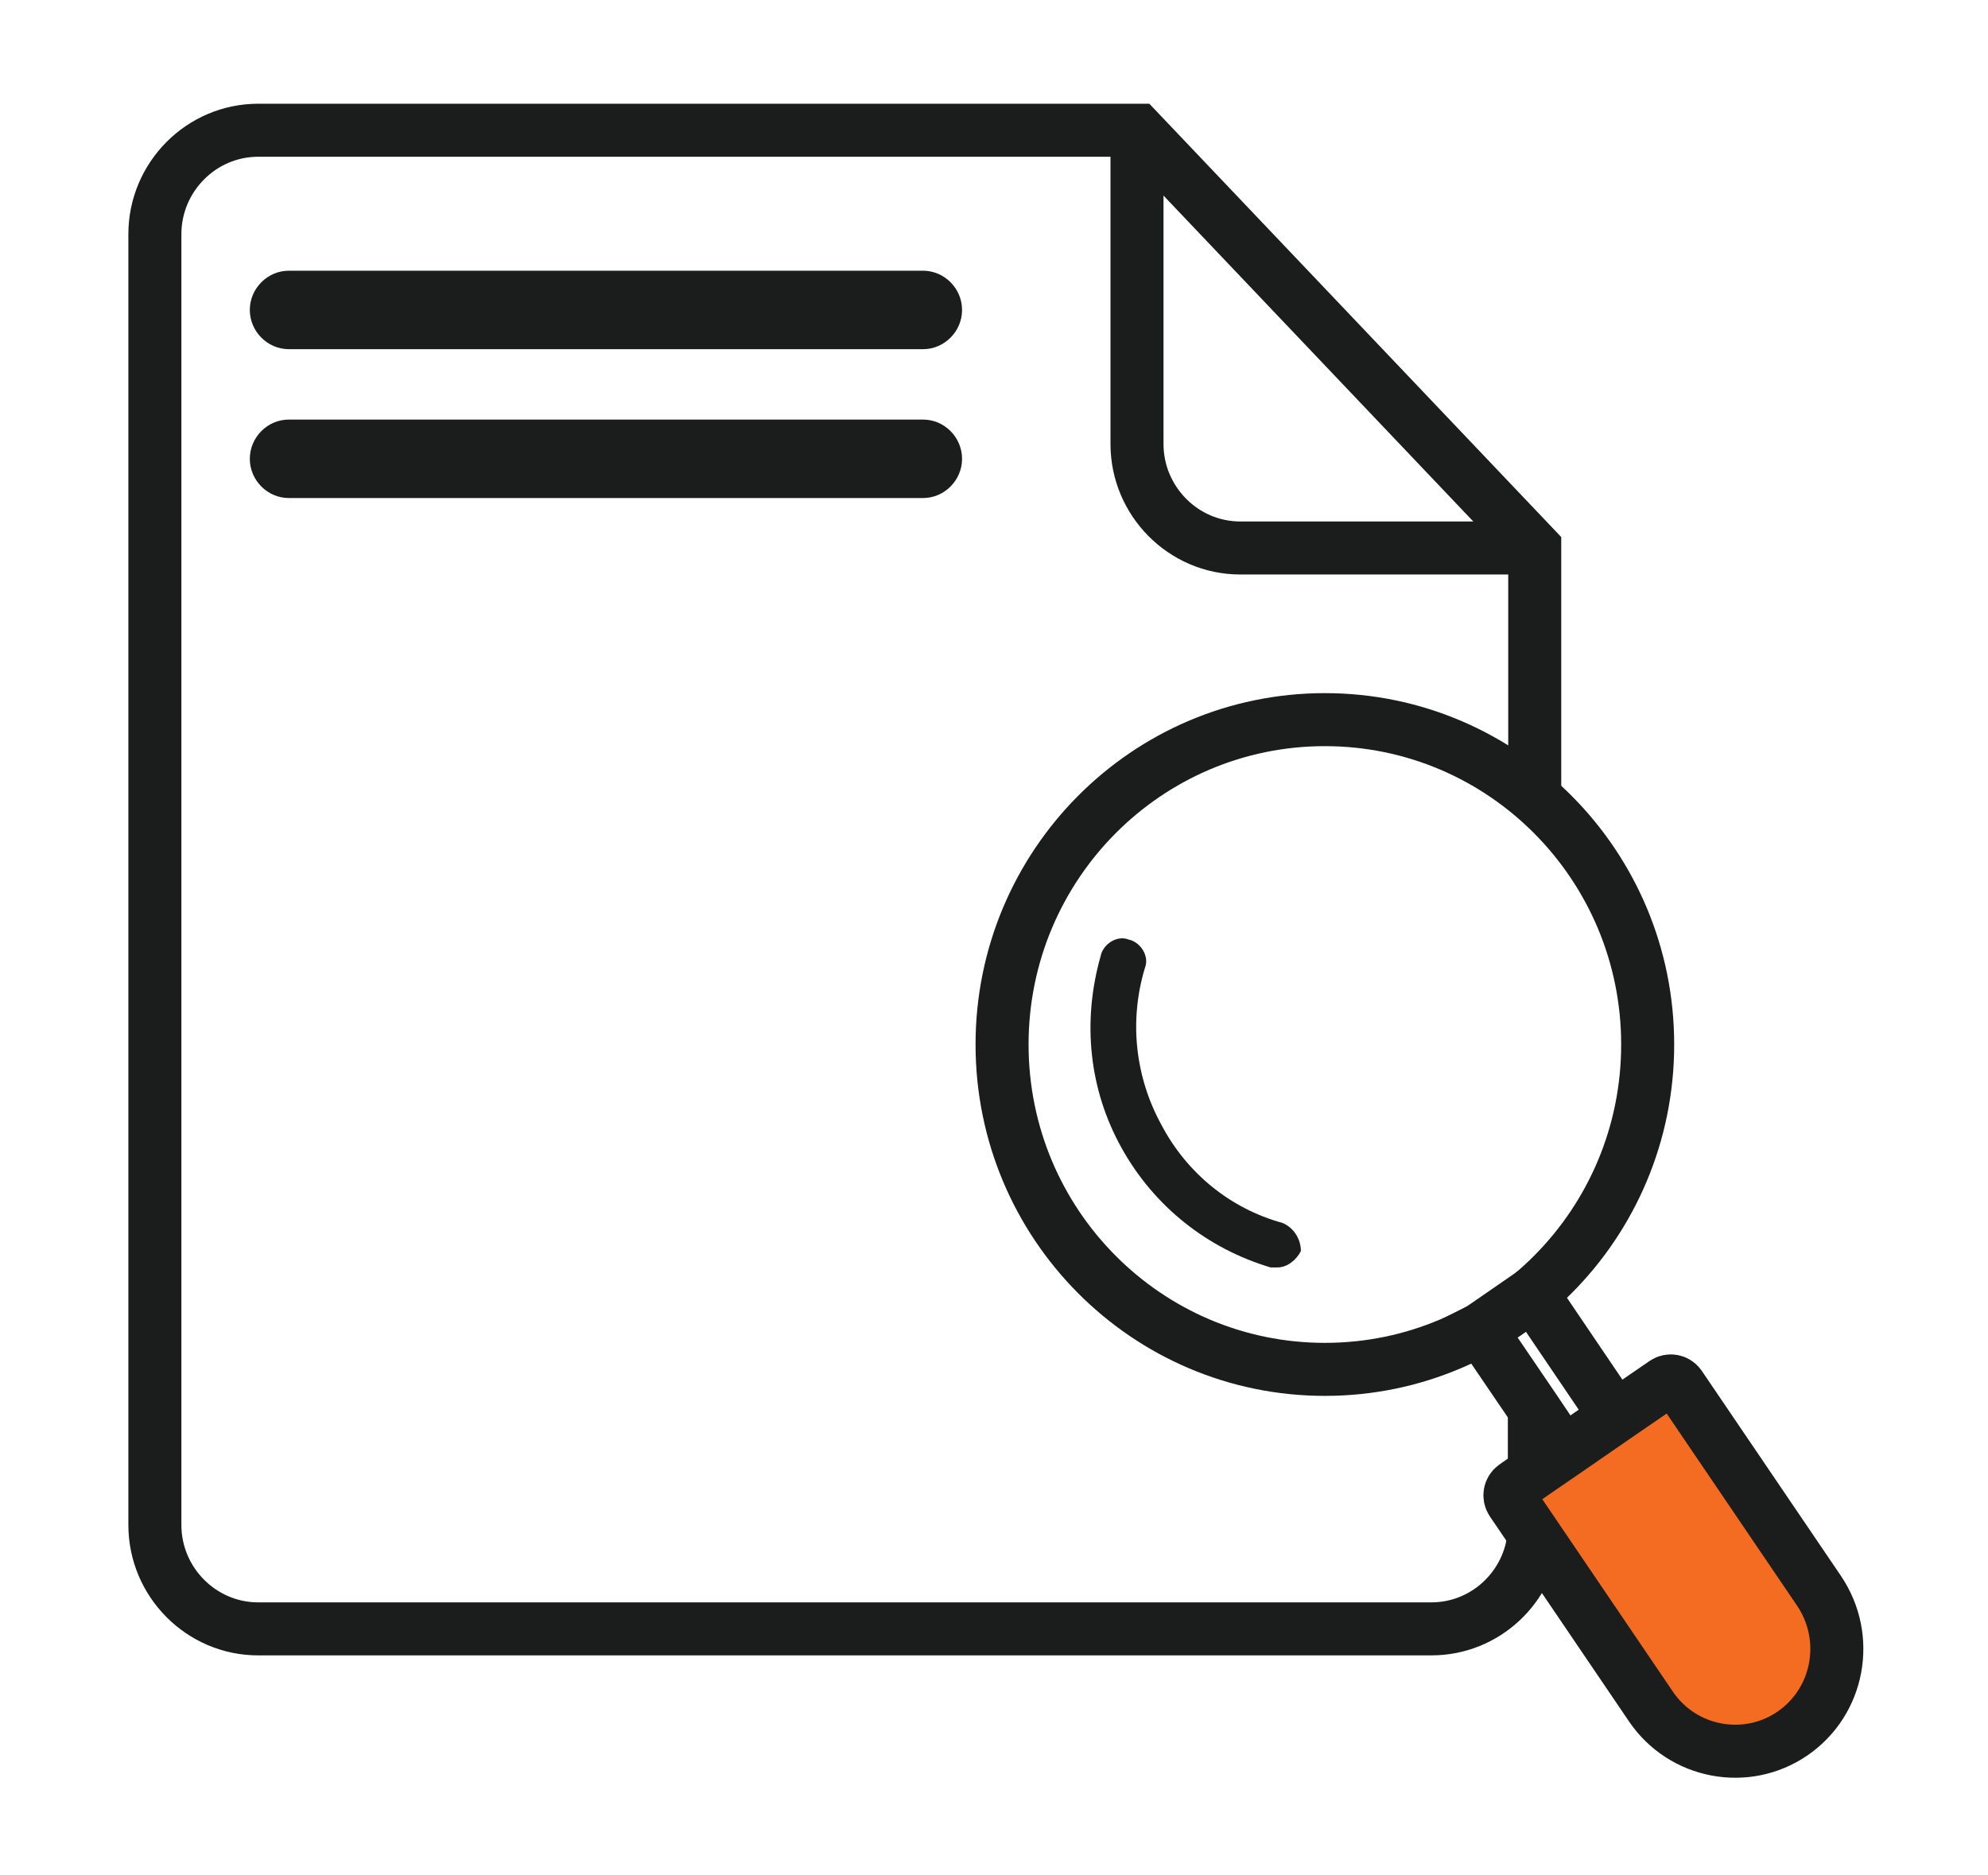 <svg width="106" height="100" viewBox="0 0 106 100" fill="none" xmlns="http://www.w3.org/2000/svg">
<path d="M68.368 65.205C65.632 64.454 63.288 62.577 61.92 59.967C60.552 57.464 60.179 54.479 61.05 51.601C61.298 50.975 60.801 50.224 60.179 50.099C59.557 49.849 58.811 50.349 58.687 50.975C57.692 54.479 58.065 58.09 59.806 61.218C61.547 64.347 64.389 66.581 67.746 67.582C67.871 67.582 67.995 67.582 68.119 67.582C68.617 67.582 69.114 67.207 69.363 66.707C69.363 66.081 68.99 65.455 68.368 65.205Z" fill="#1A1D1B"/>
<path d="M49.219 18.619H15.399C14.262 18.619 13.32 17.671 13.32 16.527C13.32 15.383 14.262 14.435 15.399 14.435H49.219C50.356 14.435 51.297 15.383 51.297 16.527C51.297 17.671 50.356 18.619 49.219 18.619Z" fill="#1A1D1B"/>
<path d="M49.219 26.556H15.399C14.262 26.556 13.32 25.609 13.32 24.465C13.32 23.32 14.262 22.373 15.399 22.373H49.219C50.356 22.373 51.297 23.32 51.297 24.465C51.297 25.609 50.356 26.556 49.219 26.556Z" fill="#1A1D1B"/>
<path d="M60.66 6.945L60.625 7.356V23.678C60.625 26.717 63.094 29.22 66.132 29.22H81.816" stroke="#1A1D1B" stroke-width="2.827" stroke-miterlimit="10"/>
<path d="M81.812 69.157V68.889" stroke="#1A1D1B" stroke-width="2.827" stroke-miterlimit="10"/>
<path d="M81.796 81.813C81.547 84.638 79.185 86.855 76.325 86.855H13.764C10.745 86.855 8.258 84.37 8.258 81.313V12.487C8.258 9.448 10.727 6.945 13.764 6.945H60.676L81.832 29.202V42.52" stroke="#1A1D1B" stroke-width="2.827" stroke-miterlimit="10"/>
<path d="M81.812 78.541V75.144" stroke="#1A1D1B" stroke-width="2.827" stroke-miterlimit="10"/>
<path d="M70.642 73.018C80.148 73.018 87.854 65.263 87.854 55.696C87.854 46.129 80.148 38.373 70.642 38.373C61.136 38.373 53.43 46.129 53.43 55.696C53.43 65.263 61.136 73.018 70.642 73.018Z" stroke="#1A1D1B" stroke-width="2.827" stroke-miterlimit="10"/>
<path d="M86.147 75.557L83.376 77.47L81.813 75.146L78.918 70.891L78.954 70.873L78.971 70.855L81.636 69.014H81.653L81.689 68.996L81.813 69.157L86.147 75.557Z" stroke="#1A1D1B" stroke-width="2.827" stroke-miterlimit="10"/>
<path d="M95.581 92.431C93.112 94.129 89.719 93.486 88.031 91.001L81.797 81.812L80.606 80.061C80.429 79.792 80.5 79.435 80.749 79.256L81.797 78.523L83.36 77.451L84.745 76.494L86.131 75.538L88.76 73.732C89.026 73.553 89.381 73.625 89.559 73.875L96.984 84.816C98.689 87.336 98.05 90.733 95.581 92.431Z" fill="#F36C21" stroke="#1A1D1B" stroke-width="2.827" stroke-miterlimit="10"/>
</svg>
